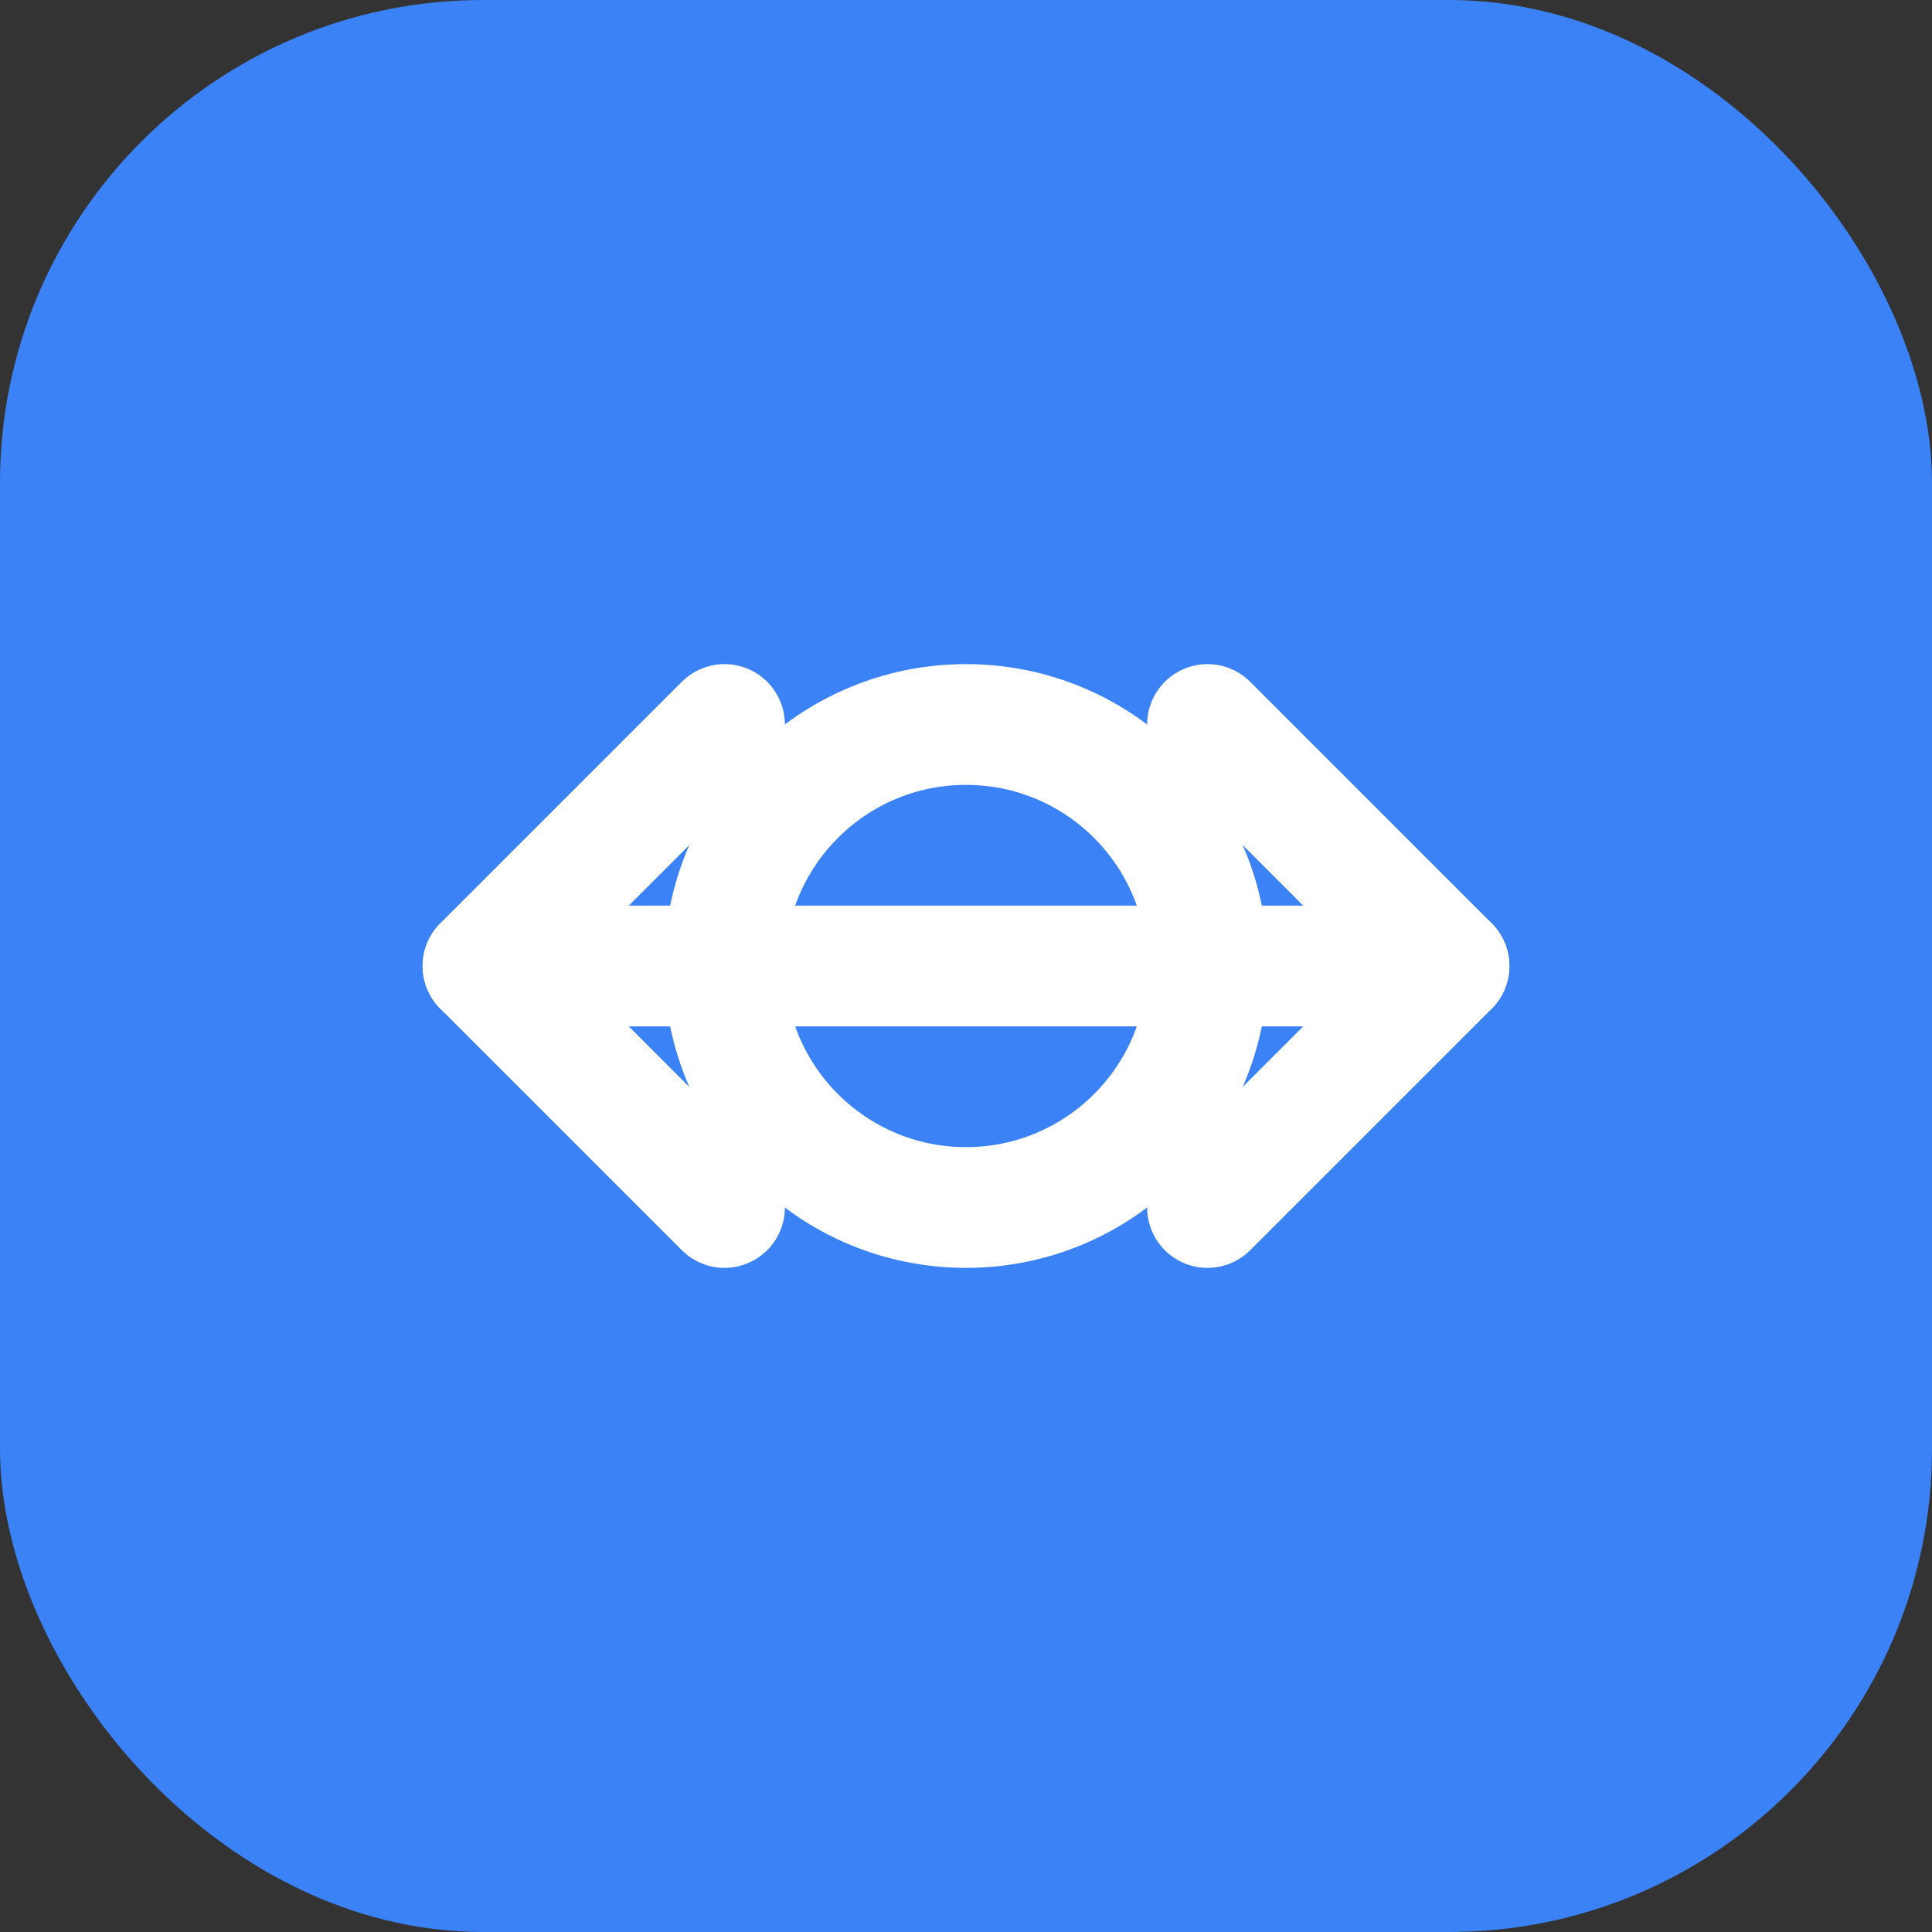 <svg width="32" height="32" viewBox="0 0 32 32" fill="none" xmlns="http://www.w3.org/2000/svg">
  <rect x="0" y="0" width="32" height="32" fill="#333333" stroke="none"/>
  <rect width="32" height="32" rx="8" fill="#3b82f6"/>
  <path d="M8 16H24" stroke="white" stroke-width="2" stroke-linecap="round"/>
  <path d="M12 12L8 16L12 20" stroke="white" stroke-width="2" stroke-linecap="round" stroke-linejoin="round"/>
  <path d="M20 12L24 16L20 20" stroke="white" stroke-width="2" stroke-linecap="round" stroke-linejoin="round"/>
  <circle cx="16" cy="16" r="4" stroke="white" stroke-width="2"/>
</svg>